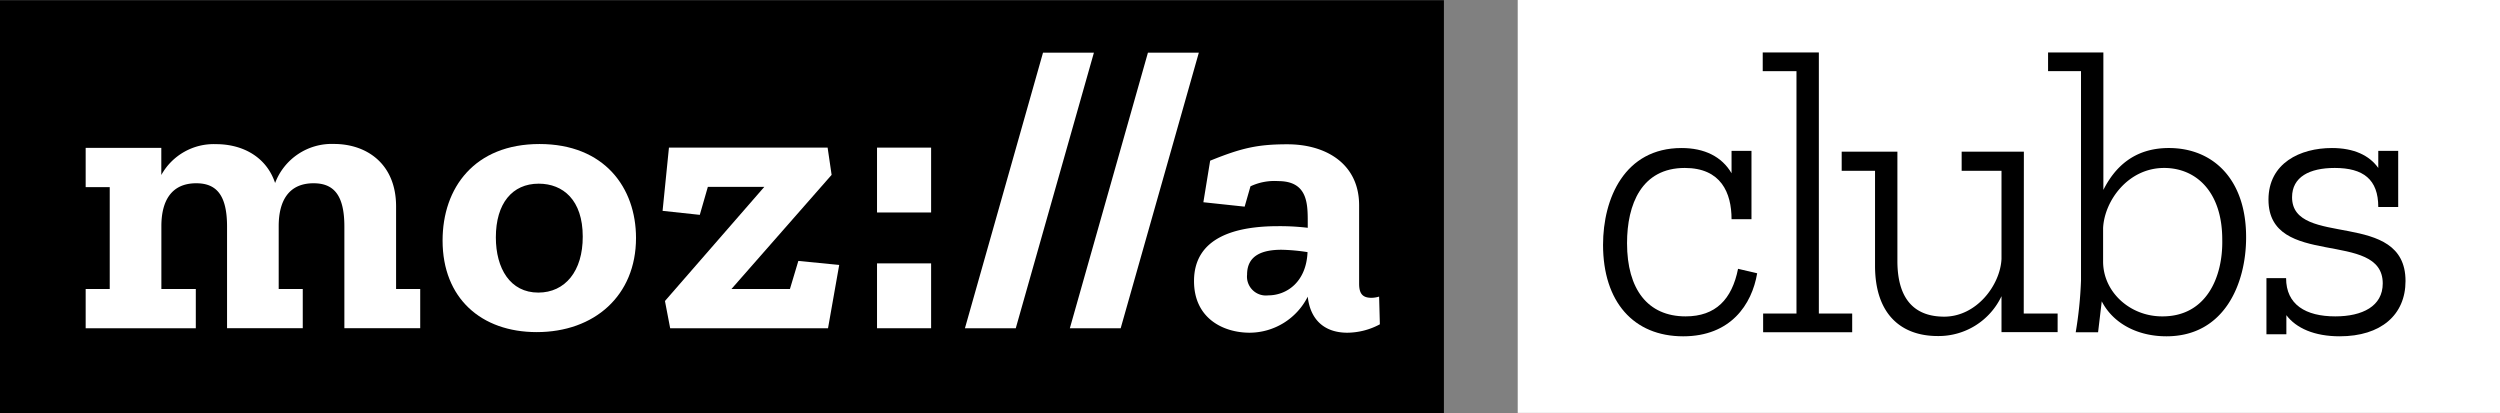 <svg xmlns="http://www.w3.org/2000/svg" viewBox="0 0 368.86 60.94"><rect x="0" y="0" width="368.86" height="60.94" fill="#808080" stroke="none"/><defs><style>.cls-1{fill:#fff;}</style></defs><title>Asset 1</title><g id="Layer_2" data-name="Layer 2"><g id="Layer_1-2" data-name="Layer 1"><rect y="0.03" width="213.04" height="60.92"/><polygon class="cls-1" points="116.55 42.64 107.92 42.64 122.7 25.8 122.11 21.78 98.7 21.78 97.76 31.11 103.25 31.7 104.44 27.57 112.77 27.57 98.11 44.41 98.88 48.43 122.17 48.43 123.82 39.09 117.79 38.5 116.55 42.64"/><path class="cls-1" d="M79.6,21.25c-9.57,0-14.3,6.44-14.3,14.24C65.3,44,71,49,79.19,49c8.51,0,14.65-5.38,14.65-13.89C93.84,27.69,89.17,21.25,79.6,21.25Zm-.18,21.92c-4.14,0-6.26-3.55-6.26-8.15,0-5,2.42-7.92,6.32-7.92,3.6,0,6.5,2.42,6.5,7.8C86,40,83.38,43.17,79.42,43.17Z"/><path class="cls-1" d="M203.48,43.76a4,4,0,0,1-1.12.18c-1.24,0-1.83-.53-1.83-2.07V30.29c0-6.09-4.85-9-10.58-9-4.37,0-6.74.53-11.4,2.42l-1,6.13,6.09.65.86-3a8.27,8.27,0,0,1,4.08-.77c4.31,0,4.37,3.25,4.37,6v.89a34.85,34.85,0,0,0-4.37-.24c-6.09,0-12.41,1.54-12.41,8.1,0,5.55,4.37,7.62,8.21,7.62a9.65,9.65,0,0,0,8.57-5.32c.35,3.25,2.31,5.32,5.85,5.32a10.3,10.3,0,0,0,4.79-1.24Zm-16.37-.18A2.79,2.79,0,0,1,184,40.51c0-2.9,2.36-3.66,5.08-3.66a28.12,28.12,0,0,1,3.84.35C192.73,41.63,189.83,43.58,187.11,43.58Z"/><path class="cls-1" d="M58.44,30.46c0-6.32-4.37-9.22-9.16-9.22A8.93,8.93,0,0,0,40.59,27c-1.3-3.9-4.85-5.73-8.69-5.73a8.83,8.83,0,0,0-8.1,4.55v-4H12.64v5.79h3.55V42.64H12.64v5.79H28.89V42.64H23.81V33.36c0-3.72,1.48-6.32,5.14-6.32,3,0,4.55,1.77,4.55,6.38v15H44.67V42.64H41.12V33.36c0-3.72,1.48-6.32,5.14-6.32,3,0,4.55,1.77,4.55,6.38v15H62V42.64H58.44Z"/><polygon class="cls-1" points="153.89 7.77 142.37 48.43 149.87 48.43 161.4 7.77 153.89 7.77"/><polygon class="cls-1" points="169.37 7.77 157.85 48.43 165.35 48.43 176.88 7.77 169.37 7.77"/><rect class="cls-1" x="129.4" y="38.86" width="7.98" height="9.57"/><rect class="cls-1" x="129.4" y="21.78" width="7.98" height="9.57"/><rect class="cls-1" x="223.93" width="144.94" height="60.92"/><path d="M248.7,46.68c-5.58,0-8.64-4-8.64-10.8,0-5.76,2.16-11.1,8.52-11.1,5.34,0,6.9,3.66,6.9,7.56h2.94V22.26h-2.94v3.3c-1.44-2.46-4-3.72-7.38-3.72-8.4,0-11.58,7.44-11.58,14.28,0,8.4,4.5,13.5,11.82,13.5,7,0,10.14-4.68,10.92-9.3l-2.82-.66C255.54,44.16,253.14,46.68,248.7,46.68Z"/><polygon points="268.36 7.74 260.08 7.74 260.08 10.5 265.06 10.5 265.06 46.26 260.14 46.26 260.14 49.02 273.28 49.02 273.28 46.26 268.36 46.26 268.36 7.74"/><path d="M298.61,22.38h-9.18V25.2h5.88v13c-.18,3.84-3.66,8.52-8.46,8.52-4,0-6.9-2.16-6.9-8.22V22.38h-8.22V25.2h4.92v14c0,7.32,4,10.38,9.24,10.38a10.26,10.26,0,0,0,9.42-5.88V49h8.28V46.26h-5Z"/><path d="M320,21.84c-5.16,0-8,2.88-9.66,6.18V7.74h-8.16V10.5h4.86V41.4a58.31,58.31,0,0,1-.78,7.62h3.3l.54-4.56c1.74,3.36,5.4,5.16,9.54,5.16,8.58,0,11.76-7.8,11.76-14.58C331.43,26.58,326.63,21.84,320,21.84Zm-1,24.84c-4.74,0-8.7-3.6-8.7-8.1V33.66c.18-4,3.66-8.88,9-8.88,4.74,0,8.58,3.54,8.58,10.56C328,40.86,325.55,46.68,319.07,46.68Z"/><path d="M338.18,29.1c0-3,2.58-4.32,6.3-4.32,4.2,0,6.42,1.68,6.42,5.76h2.94V22.26H350.9v2.52c-1.32-1.86-3.6-2.94-6.84-2.94-4.68,0-9.36,2.22-9.36,7.62,0,10.26,16.86,4.32,16.86,12.36,0,3.36-3,4.86-7,4.86-4.38,0-7.26-1.74-7.26-5.64H334.4v8.28h2.94V46.5c1.44,1.92,4.14,3.12,7.86,3.12,6.12,0,9.72-3.18,9.72-8.16C354.92,30.78,338.18,36.66,338.18,29.1Z"/></g></g></svg>